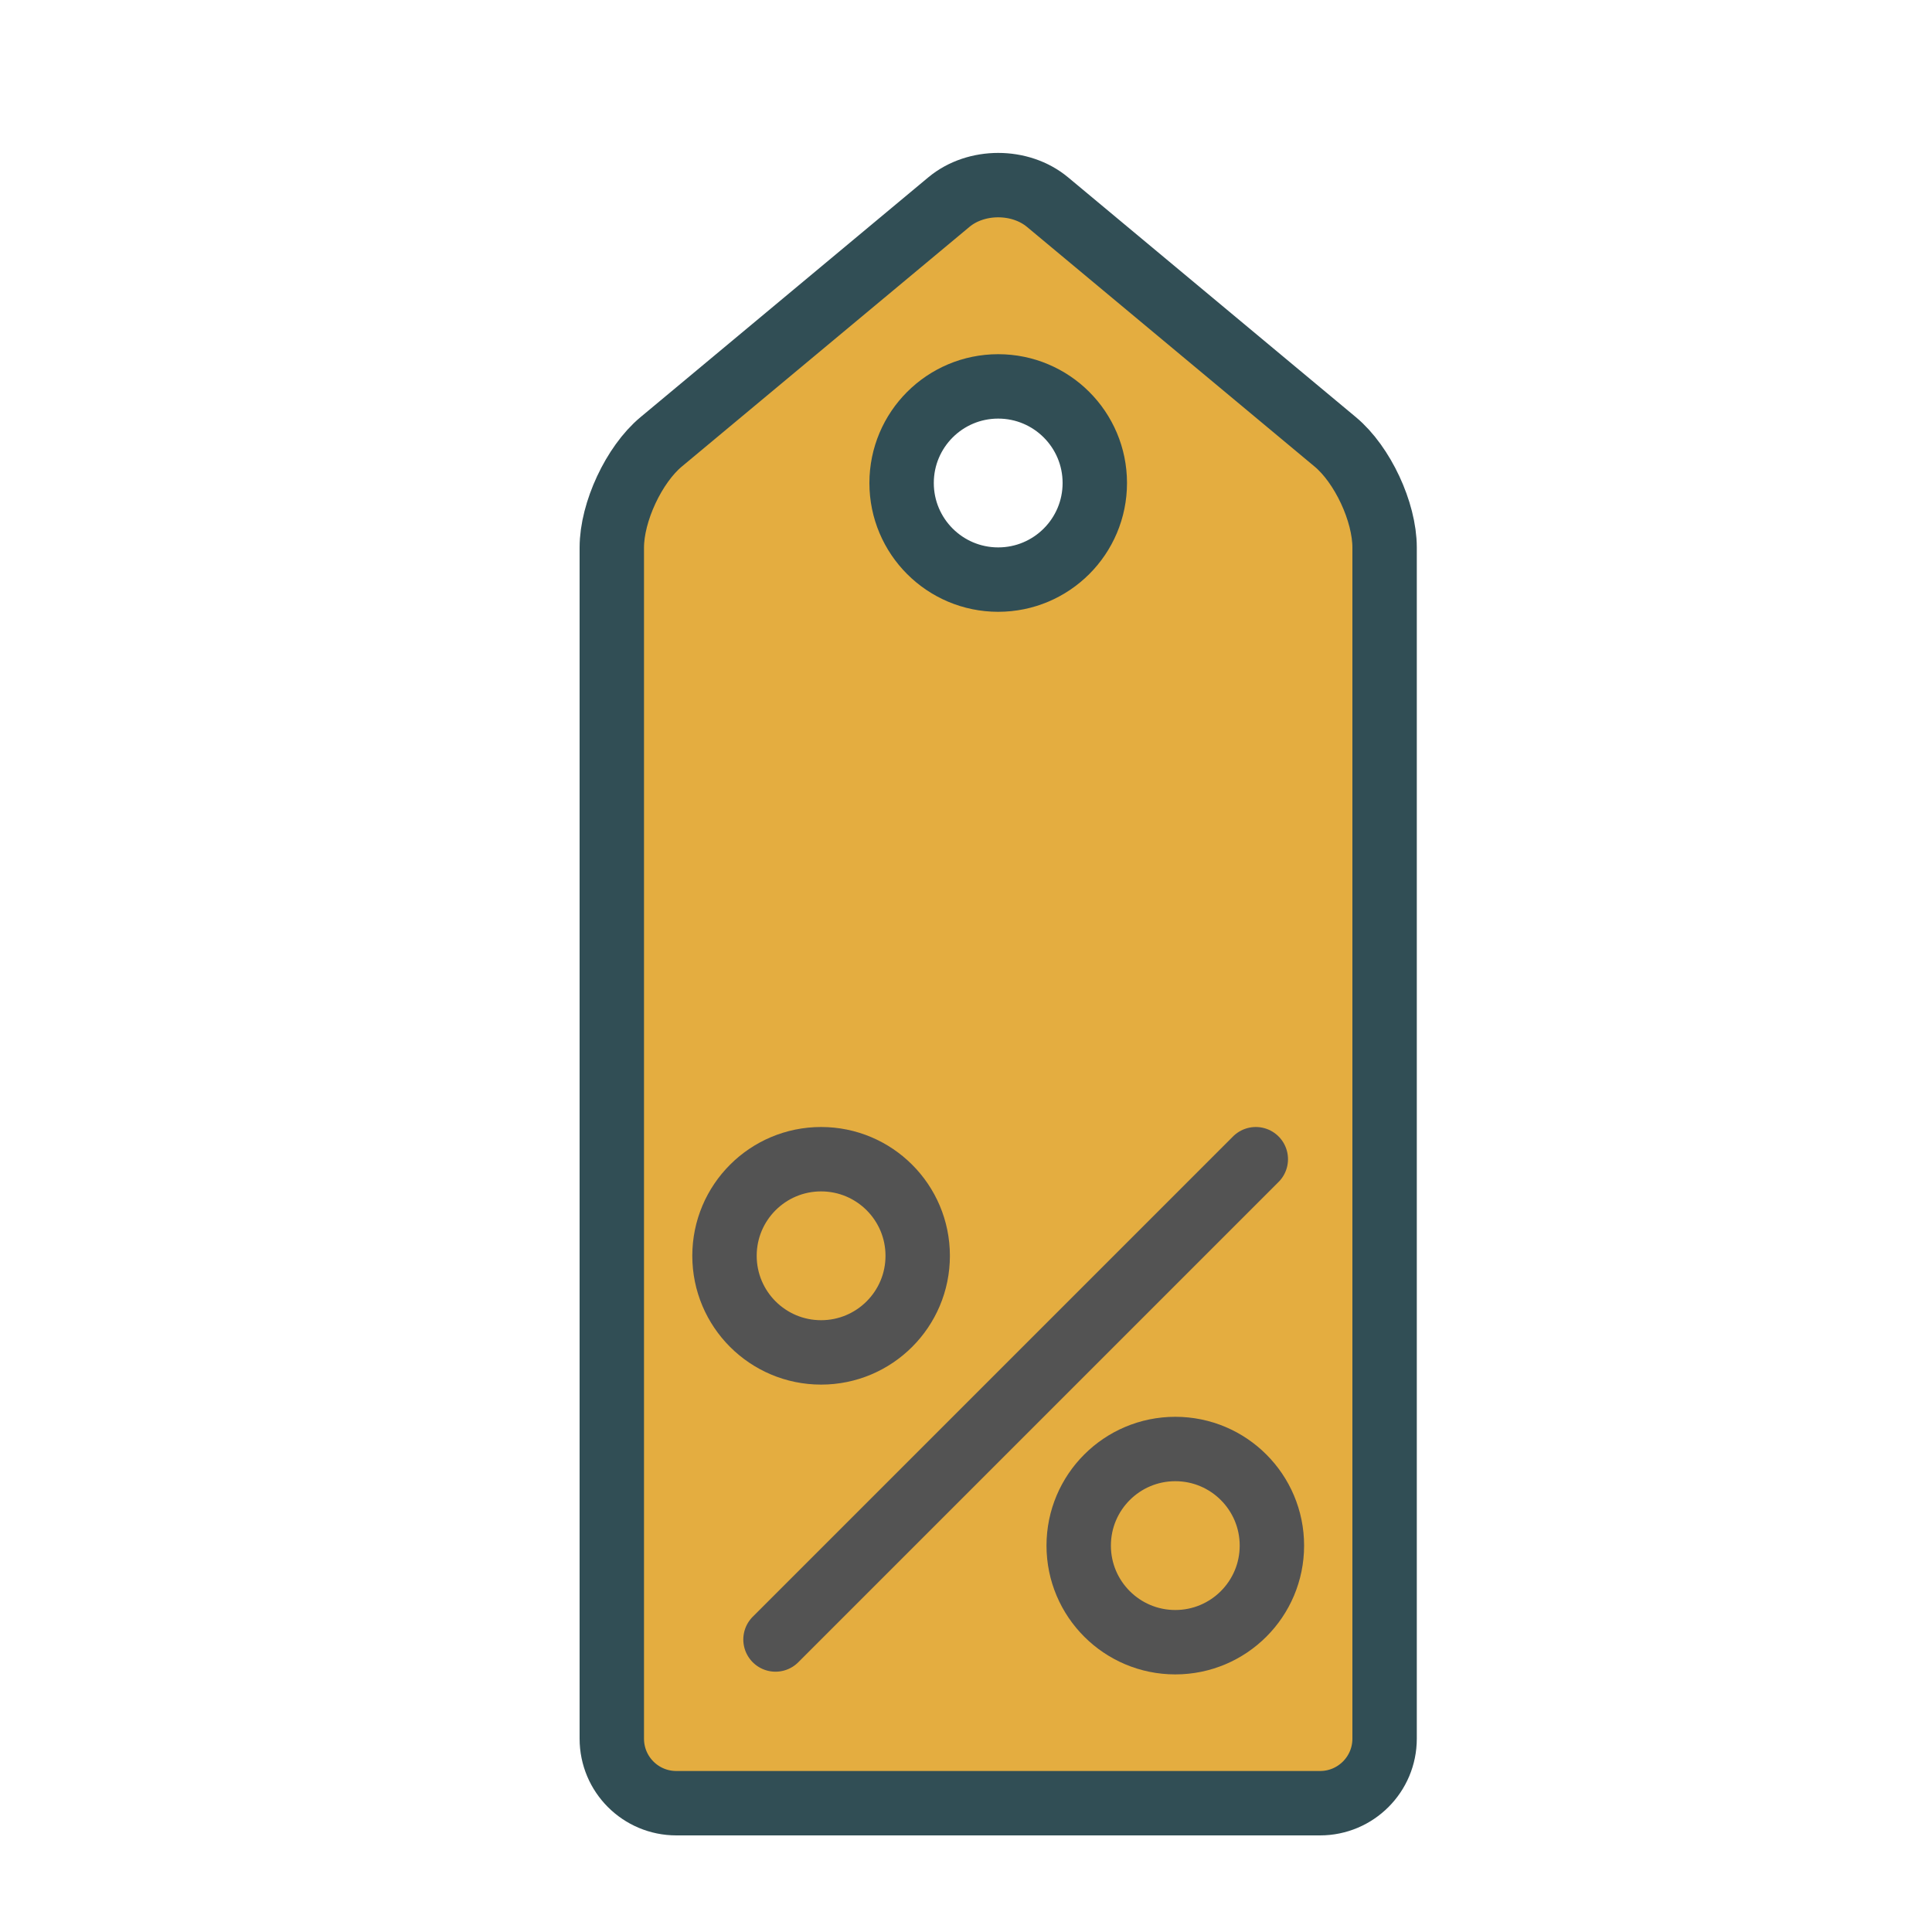 <?xml version="1.0" encoding="UTF-8" standalone="no"?>
<svg width="60px" height="60px" viewBox="0 0 60 60" version="1.1" xmlns="http://www.w3.org/2000/svg" xmlns:xlink="http://www.w3.org/1999/xlink" xmlns:sketch="http://www.bohemiancoding.com/sketch/ns">
    <!-- Generator: Sketch 3.2.2 (9983) - http://www.bohemiancoding.com/sketch -->
    <title>Discounttag</title>
    <desc>Created with Sketch.</desc>
    <defs></defs>
    <g id="colored" stroke="none" stroke-width="1" fill="none" fill-rule="evenodd" sketch:type="MSPage">
        <g id="Marketing_sliced" sketch:type="MSLayerGroup" transform="translate(-120, -1080)"></g>
        <g id="Marketing" sketch:type="MSLayerGroup" transform="translate(-118, -1070)" stroke-linecap="round" stroke-width="2" stroke-linejoin="round">
            <g id="Discounttag" transform="translate(137, 1075)" sketch:type="MSShapeGroup">
                <path d="M0,12.005 C0,10.898 0.688,9.426 1.532,8.723 L10.468,1.277 C11.314,0.572 12.688,0.574 13.532,1.277 L22.468,8.723 C23.314,9.428 24,10.894 24,12.005 L24,48.995 C24,50.102 23.103,51 21.995,51 L2.005,51 C0.898,51 0,50.106 0,48.995 L0,12.005 Z M12,13 C13.657,13 15,11.657 15,10 C15,8.343 13.657,7 12,7 C10.343,7 9,8.343 9,10 C9,11.657 10.343,13 12,13 Z" id="Rectangle-1567" stroke="#314E55" fill="#E4AD40"></path>
                <g id="Line-+-Oval-1384-+-Oval-1385" transform="translate(3, 31)" stroke="#535353">
                    <path d="M17,0 L2.084,14.916" id="Line"></path>
                    <circle id="Oval-1384" cx="3.5" cy="3" r="3"></circle>
                    <circle id="Oval-1384" cx="14.5" cy="12" r="3"></circle>
                </g>
            </g>
        </g>
    </g>
</svg>